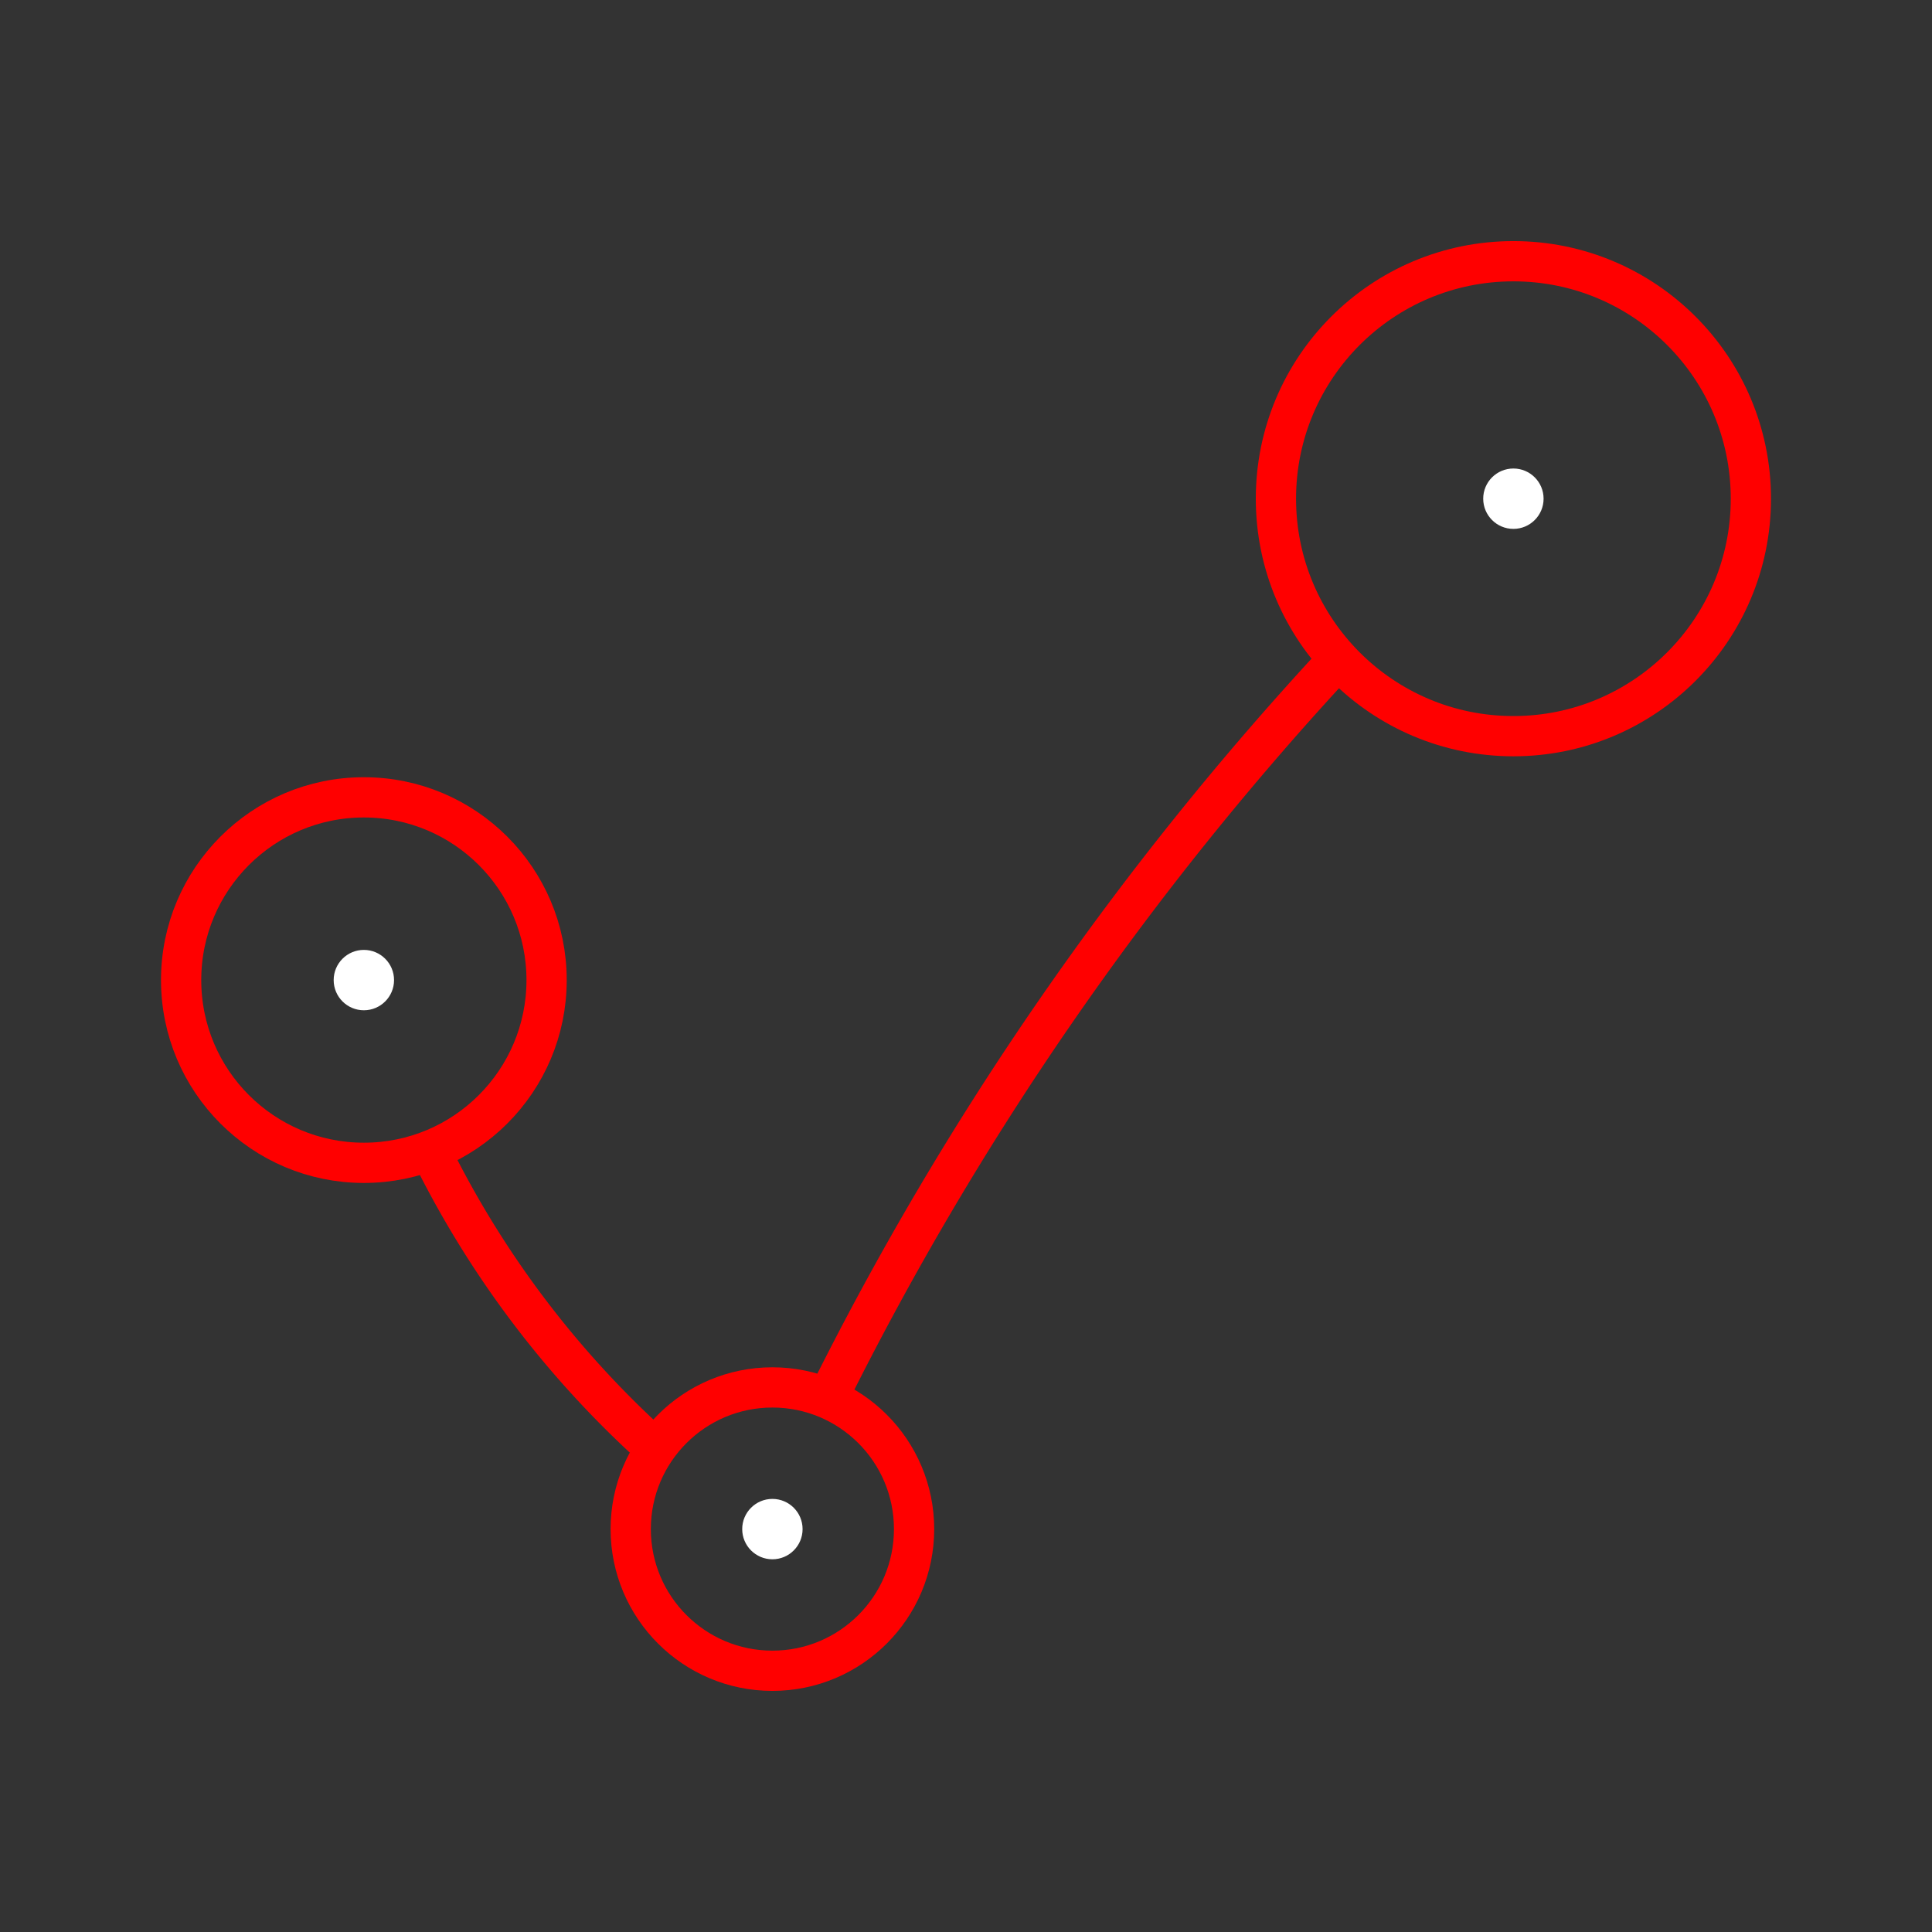 <svg id="Layer_2" data-name="Layer 2" xmlns="http://www.w3.org/2000/svg" viewBox="0 0 48 48"><rect x="0" y="0" width="48" height="48" fill="#333333" stroke="none"/><defs><style>.cls-1{fill:none;stroke:#FF0000;stroke-miterlimit:10;}.cls-2{fill:#fff;}</style></defs><circle class="cls-1" cx="9.04" cy="24.35" r="4.54"/><circle class="cls-1" cx="37.6" cy="12.39" r="5.9"/><circle class="cls-1" cx="19.19" cy="37.99" r="3.52"/><path class="cls-1" d="M16.29,36a24.4,24.4,0,0,1-5.6-7.41"/><path class="cls-1" d="M33.26,16.37A77.83,77.83,0,0,0,20.58,34.7"/><circle class="cls-2" cx="9.04" cy="24.35" r="0.75"/><circle class="cls-2" cx="19.19" cy="37.99" r="0.75"/><circle class="cls-2" cx="37.6" cy="12.39" r="0.75"/></svg>